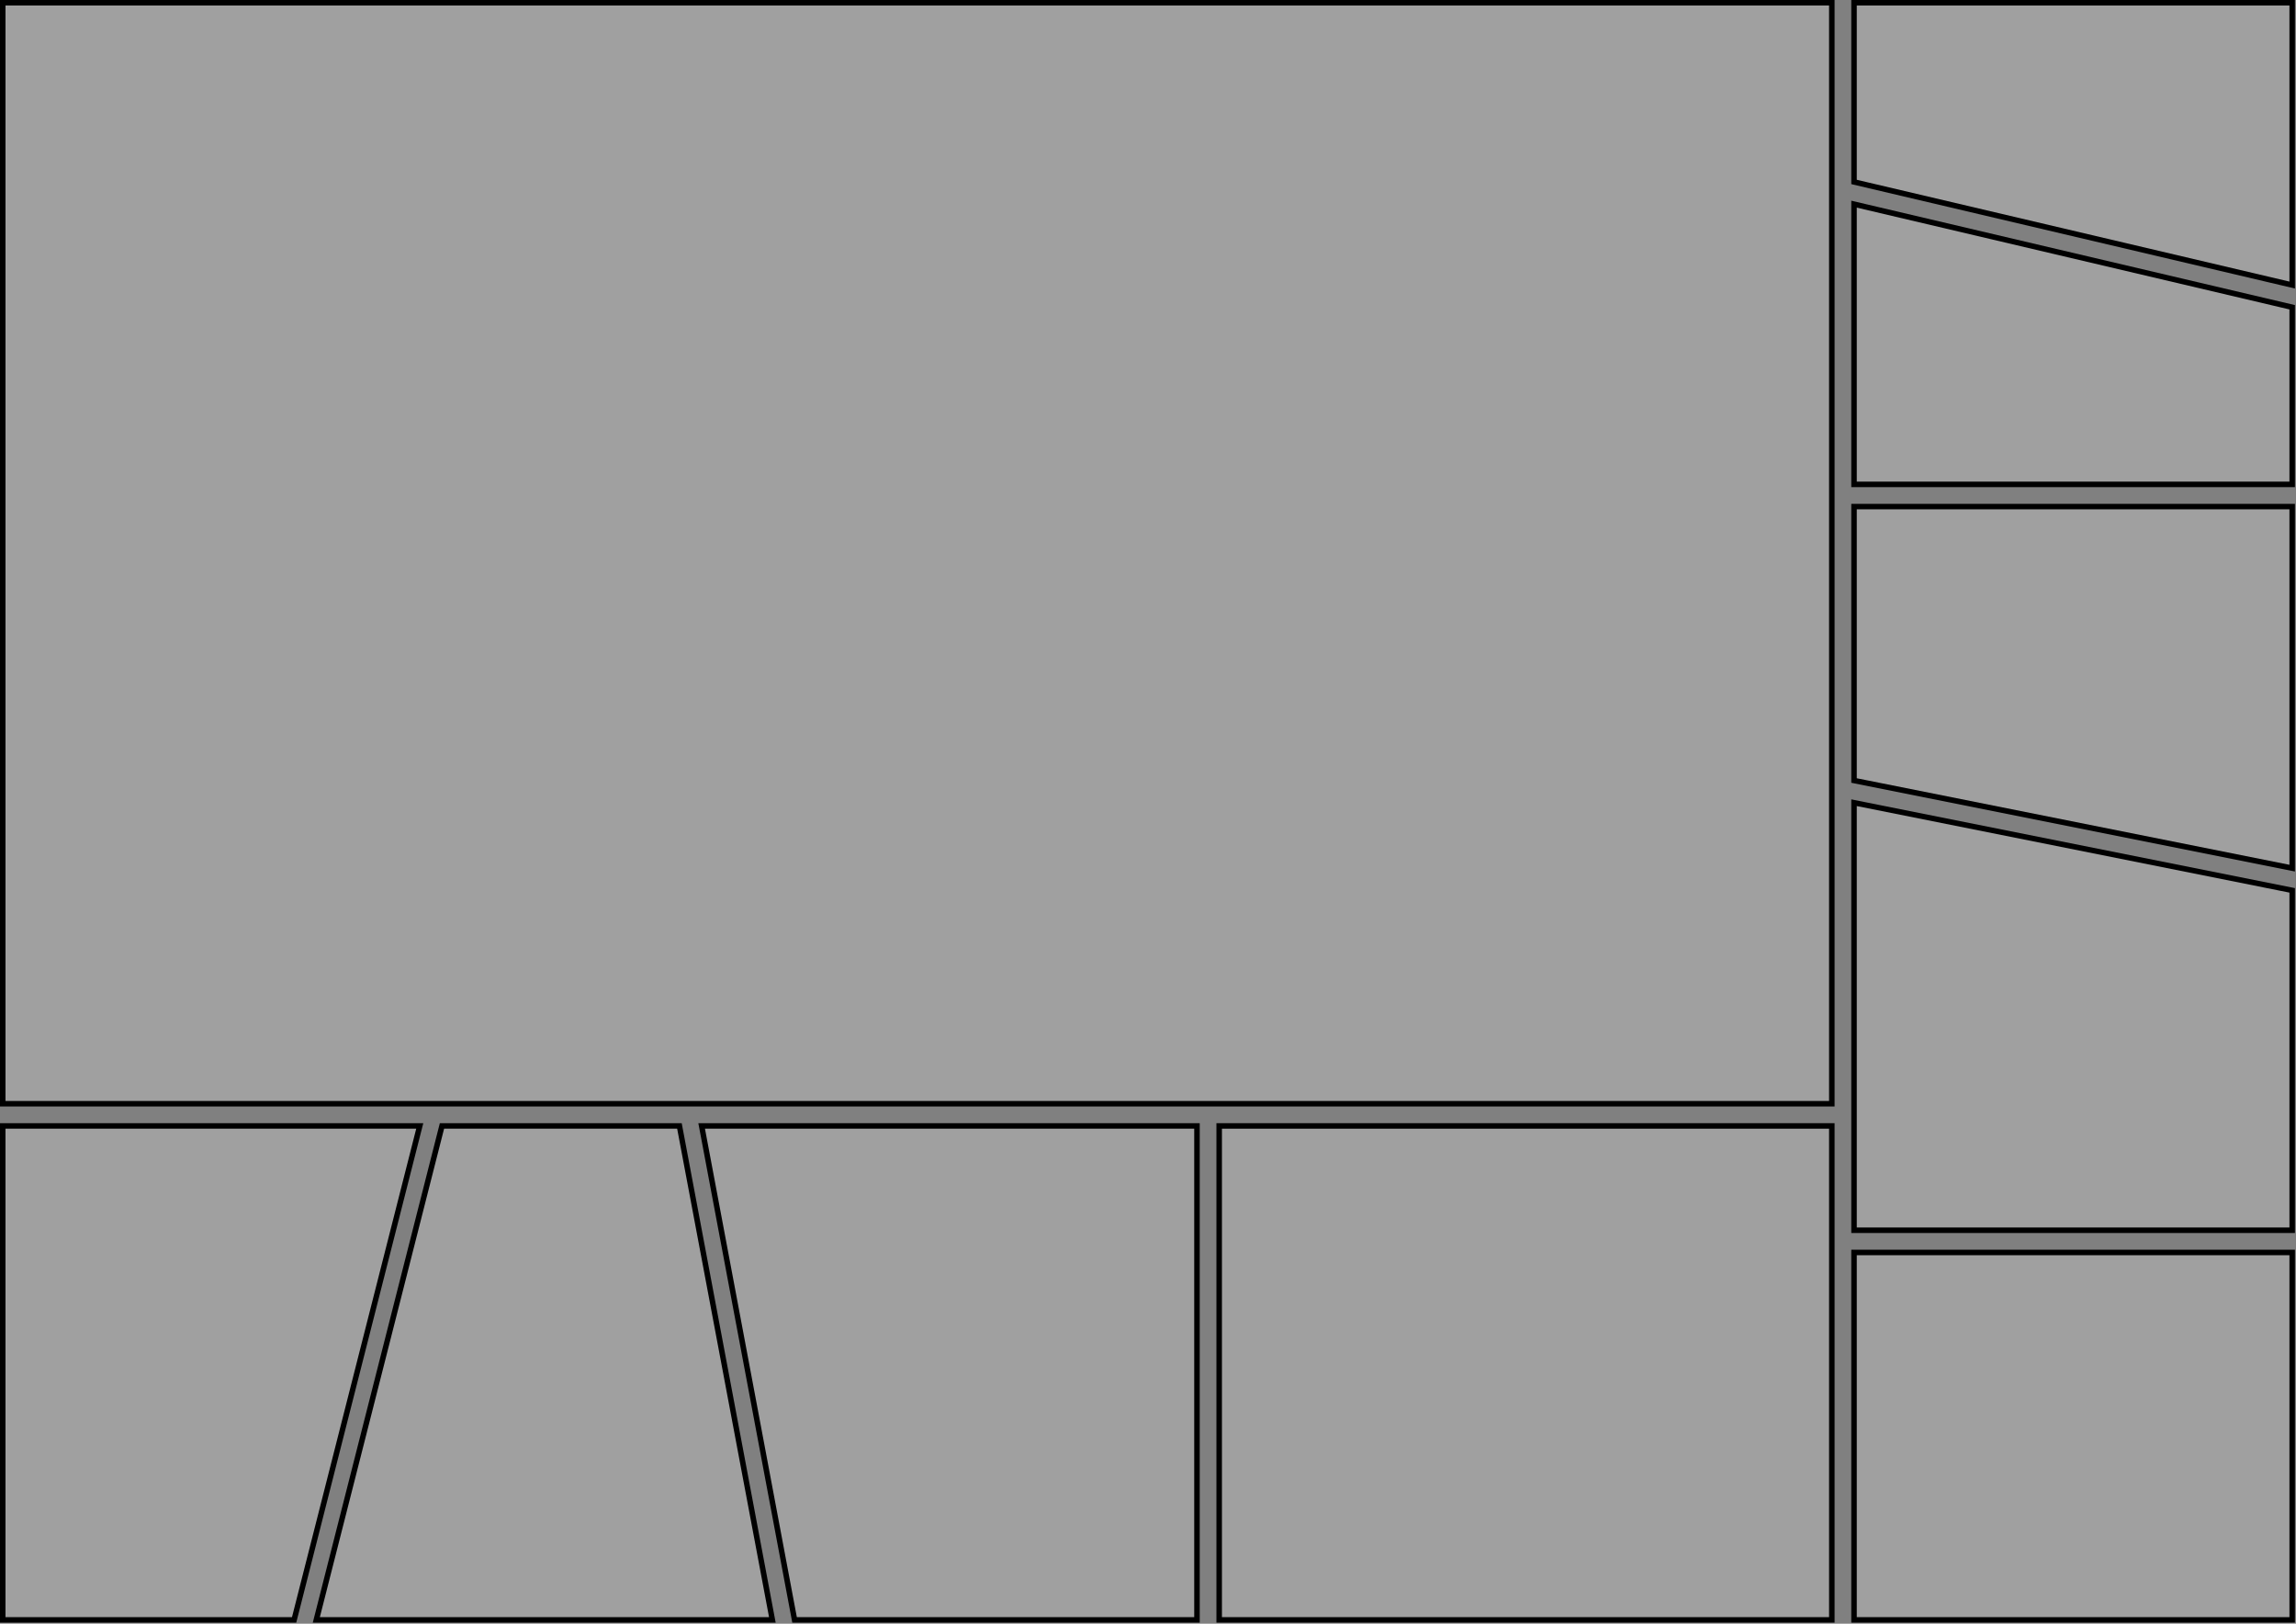 <?xml version="1.0" encoding="UTF-8" standalone="no" ?>
<!DOCTYPE svg PUBLIC "-//W3C//DTD SVG 1.1//EN" "http://www.w3.org/Graphics/SVG/1.1/DTD/svg11.dtd">
<svg xmlns="http://www.w3.org/2000/svg" xmlns:xlink="http://www.w3.org/1999/xlink" version="1.1" width="1034" height="731.111" viewBox="0 0 1034 731.111" xml:space="preserve">
<rect x="0" y="0" width="1034" height="731.111" fill="#808080" stroke="none"/>
<desc>Created with Fabric.js 5.3.0</desc>
<defs>
</defs>
<g transform="matrix(1 0 0 1 413.098 249.108)"  >
<polygon style="stroke: rgb(0,0,0); stroke-width: 2.474; stroke-dasharray: none; stroke-linecap: butt; stroke-dashoffset: 0; stroke-linejoin: miter; stroke-miterlimit: 4; fill: rgb(255,255,255); fill-opacity: 0.25; fill-rule: nonzero; opacity: 1;"  points="411.861,-247.871 -411.861,-247.871 -411.861,247.871 411.861,247.871 " />
</g>
<g transform="matrix(1 0 0 1 933.621 309.502)"  >
<polygon style="stroke: rgb(0,0,0); stroke-width: 2.474; stroke-dasharray: none; stroke-linecap: butt; stroke-dashoffset: 0; stroke-linejoin: miter; stroke-miterlimit: 4; fill: rgb(255,255,255); fill-opacity: 0.25; fill-rule: nonzero; opacity: 1;"  points="98.662,81.402 98.662,-81.402 -98.662,-81.402 -98.662,41.941 " />
</g>
<g transform="matrix(1 0 0 1 933.621 457.699)"  >
<polygon style="stroke: rgb(0,0,0); stroke-width: 2.474; stroke-dasharray: none; stroke-linecap: butt; stroke-dashoffset: 0; stroke-linejoin: miter; stroke-miterlimit: 4; fill: rgb(255,255,255); fill-opacity: 0.25; fill-rule: nonzero; opacity: 1;"  points="98.662,96.256 98.662,-56.795 -98.662,-96.256 -98.662,96.256 " />
</g>
<g transform="matrix(1 0 0 1 933.621 646.674)"  >
<polygon style="stroke: rgb(0,0,0); stroke-width: 2.474; stroke-dasharray: none; stroke-linecap: butt; stroke-dashoffset: 0; stroke-linejoin: miter; stroke-miterlimit: 4; fill: rgb(255,255,255); fill-opacity: 0.25; fill-rule: nonzero; opacity: 1;"  points="-98.662,82.719 98.662,82.719 98.662,-82.719 -98.662,-82.719 " />
</g>
<g transform="matrix(1 0 0 1 933.621 64.793)"  >
<polygon style="stroke: rgb(0,0,0); stroke-width: 2.474; stroke-dasharray: none; stroke-linecap: butt; stroke-dashoffset: 0; stroke-linejoin: miter; stroke-miterlimit: 4; fill: rgb(255,255,255); fill-opacity: 0.25; fill-rule: nonzero; opacity: 1;"  points="98.662,63.556 98.662,-63.556 -98.662,-63.556 -98.662,17.132 " />
</g>
<g transform="matrix(1 0 0 1 933.621 155.013)"  >
<polygon style="stroke: rgb(0,0,0); stroke-width: 2.474; stroke-dasharray: none; stroke-linecap: butt; stroke-dashoffset: 0; stroke-linejoin: miter; stroke-miterlimit: 4; fill: rgb(255,255,255); fill-opacity: 0.25; fill-rule: nonzero; opacity: 1;"  points="98.662,63.088 98.662,-16.663 -98.662,-63.088 -98.662,63.088 " />
</g>
<g transform="matrix(1 0 0 1 687.007 618.187)"  >
<polygon style="stroke: rgb(0,0,0); stroke-width: 2.474; stroke-dasharray: none; stroke-linecap: butt; stroke-dashoffset: 0; stroke-linejoin: miter; stroke-miterlimit: 4; fill: rgb(255,255,255); fill-opacity: 0.25; fill-rule: nonzero; opacity: 1;"  points="-137.952,111.207 137.952,111.207 137.952,-111.207 -137.952,-111.207 " />
</g>
<g transform="matrix(1 0 0 1 95.138 618.187)"  >
<polygon style="stroke: rgb(0,0,0); stroke-width: 2.474; stroke-dasharray: none; stroke-linecap: butt; stroke-dashoffset: 0; stroke-linejoin: miter; stroke-miterlimit: 4; fill: rgb(255,255,255); fill-opacity: 0.25; fill-rule: nonzero; opacity: 1;"  points="-93.902,-111.207 -93.902,111.207 37.317,111.207 93.902,-111.207 " />
</g>
<g transform="matrix(1 0 0 1 245.142 618.187)"  >
<polygon style="stroke: rgb(0,0,0); stroke-width: 2.474; stroke-dasharray: none; stroke-linecap: butt; stroke-dashoffset: 0; stroke-linejoin: miter; stroke-miterlimit: 4; fill: rgb(255,255,255); fill-opacity: 0.25; fill-rule: nonzero; opacity: 1;"  points="-102.687,111.207 102.687,111.207 60.842,-111.207 -46.102,-111.207 " />
</g>
<g transform="matrix(1 0 0 1 427.52 618.187)"  >
<polygon style="stroke: rgb(0,0,0); stroke-width: 2.474; stroke-dasharray: none; stroke-linecap: butt; stroke-dashoffset: 0; stroke-linejoin: miter; stroke-miterlimit: 4; fill: rgb(255,255,255); fill-opacity: 0.25; fill-rule: nonzero; opacity: 1;"  points="-69.691,111.207 111.535,111.207 111.535,-111.207 -111.535,-111.207 " />
</g>
</svg>